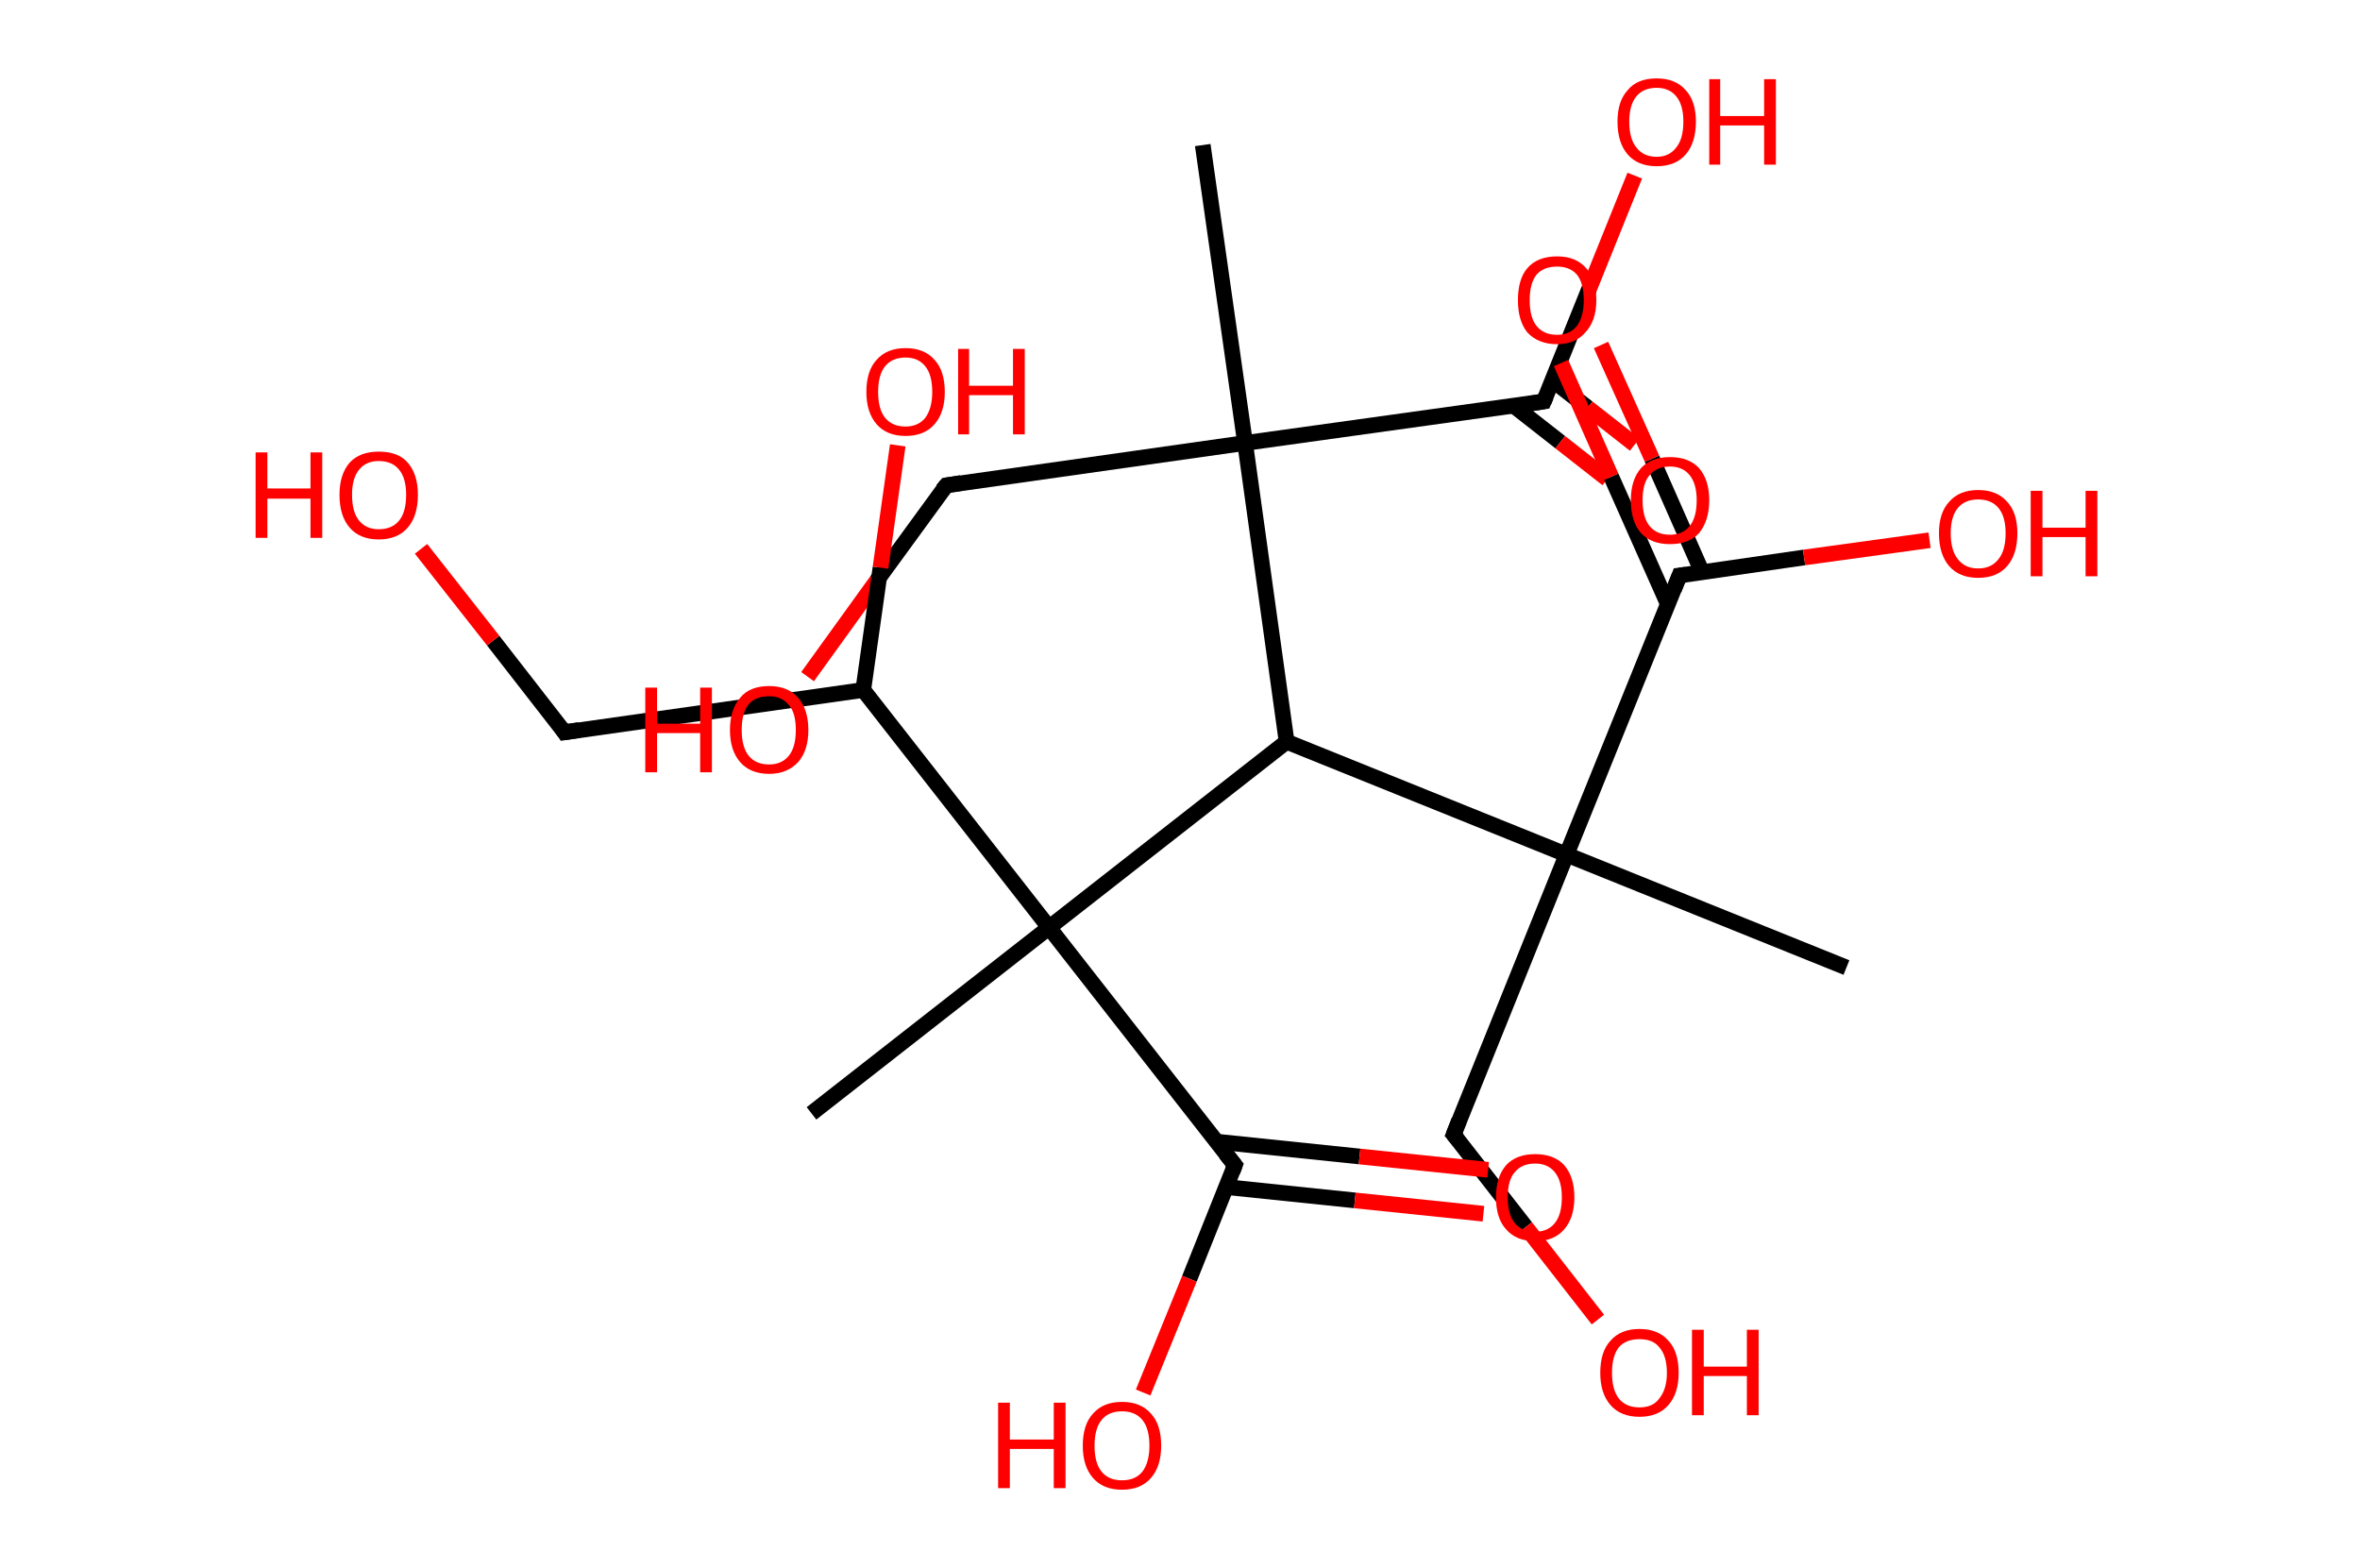 <?xml version='1.0' encoding='ASCII' standalone='yes'?>
<svg xmlns="http://www.w3.org/2000/svg" xmlns:rdkit="http://www.rdkit.org/xml" xmlns:xlink="http://www.w3.org/1999/xlink" version="1.1" baseProfile="full" xml:space="preserve" width="301px" height="200px" viewBox="0 0 301 200">
<!-- END OF HEADER -->
<rect style="opacity:1.0;fill:#FFFFFF;stroke:none" width="301.0" height="200.0" x="0.0" y="0.0"> </rect>
<path class="bond-0 atom-0 atom-1" d="M 153.4,18.5 L 158.8,56.5" style="fill:none;fill-rule:evenodd;stroke:#000000;stroke-width:2.0px;stroke-linecap:butt;stroke-linejoin:miter;stroke-opacity:1"/>
<path class="bond-1 atom-1 atom-2" d="M 158.8,56.5 L 120.7,61.9" style="fill:none;fill-rule:evenodd;stroke:#000000;stroke-width:2.0px;stroke-linecap:butt;stroke-linejoin:miter;stroke-opacity:1"/>
<path class="bond-2 atom-2 atom-3" d="M 120.7,61.9 L 111.8,74.1" style="fill:none;fill-rule:evenodd;stroke:#000000;stroke-width:2.0px;stroke-linecap:butt;stroke-linejoin:miter;stroke-opacity:1"/>
<path class="bond-2 atom-2 atom-3" d="M 111.8,74.1 L 103.0,86.3" style="fill:none;fill-rule:evenodd;stroke:#FF0000;stroke-width:2.0px;stroke-linecap:butt;stroke-linejoin:miter;stroke-opacity:1"/>
<path class="bond-3 atom-1 atom-4" d="M 158.8,56.5 L 196.9,51.2" style="fill:none;fill-rule:evenodd;stroke:#000000;stroke-width:2.0px;stroke-linecap:butt;stroke-linejoin:miter;stroke-opacity:1"/>
<path class="bond-4 atom-4 atom-5" d="M 193.0,51.7 L 199.0,56.4" style="fill:none;fill-rule:evenodd;stroke:#000000;stroke-width:2.0px;stroke-linecap:butt;stroke-linejoin:miter;stroke-opacity:1"/>
<path class="bond-4 atom-4 atom-5" d="M 199.0,56.4 L 205.0,61.1" style="fill:none;fill-rule:evenodd;stroke:#FF0000;stroke-width:2.0px;stroke-linecap:butt;stroke-linejoin:miter;stroke-opacity:1"/>
<path class="bond-4 atom-4 atom-5" d="M 198.0,48.5 L 202.5,52.0" style="fill:none;fill-rule:evenodd;stroke:#000000;stroke-width:2.0px;stroke-linecap:butt;stroke-linejoin:miter;stroke-opacity:1"/>
<path class="bond-4 atom-4 atom-5" d="M 202.5,52.0 L 208.5,56.7" style="fill:none;fill-rule:evenodd;stroke:#FF0000;stroke-width:2.0px;stroke-linecap:butt;stroke-linejoin:miter;stroke-opacity:1"/>
<path class="bond-5 atom-4 atom-6" d="M 196.9,51.2 L 202.7,36.8" style="fill:none;fill-rule:evenodd;stroke:#000000;stroke-width:2.0px;stroke-linecap:butt;stroke-linejoin:miter;stroke-opacity:1"/>
<path class="bond-5 atom-4 atom-6" d="M 202.7,36.8 L 208.5,22.4" style="fill:none;fill-rule:evenodd;stroke:#FF0000;stroke-width:2.0px;stroke-linecap:butt;stroke-linejoin:miter;stroke-opacity:1"/>
<path class="bond-6 atom-1 atom-7" d="M 158.8,56.5 L 164.1,94.6" style="fill:none;fill-rule:evenodd;stroke:#000000;stroke-width:2.0px;stroke-linecap:butt;stroke-linejoin:miter;stroke-opacity:1"/>
<path class="bond-7 atom-7 atom-8" d="M 164.1,94.6 L 199.8,109.0" style="fill:none;fill-rule:evenodd;stroke:#000000;stroke-width:2.0px;stroke-linecap:butt;stroke-linejoin:miter;stroke-opacity:1"/>
<path class="bond-8 atom-8 atom-9" d="M 199.8,109.0 L 235.5,123.4" style="fill:none;fill-rule:evenodd;stroke:#000000;stroke-width:2.0px;stroke-linecap:butt;stroke-linejoin:miter;stroke-opacity:1"/>
<path class="bond-9 atom-8 atom-10" d="M 199.8,109.0 L 185.4,144.7" style="fill:none;fill-rule:evenodd;stroke:#000000;stroke-width:2.0px;stroke-linecap:butt;stroke-linejoin:miter;stroke-opacity:1"/>
<path class="bond-10 atom-10 atom-11" d="M 185.4,144.7 L 194.6,156.5" style="fill:none;fill-rule:evenodd;stroke:#000000;stroke-width:2.0px;stroke-linecap:butt;stroke-linejoin:miter;stroke-opacity:1"/>
<path class="bond-10 atom-10 atom-11" d="M 194.6,156.5 L 203.8,168.3" style="fill:none;fill-rule:evenodd;stroke:#FF0000;stroke-width:2.0px;stroke-linecap:butt;stroke-linejoin:miter;stroke-opacity:1"/>
<path class="bond-11 atom-8 atom-12" d="M 199.8,109.0 L 214.2,73.4" style="fill:none;fill-rule:evenodd;stroke:#000000;stroke-width:2.0px;stroke-linecap:butt;stroke-linejoin:miter;stroke-opacity:1"/>
<path class="bond-12 atom-12 atom-13" d="M 217.1,73.0 L 210.7,58.5" style="fill:none;fill-rule:evenodd;stroke:#000000;stroke-width:2.0px;stroke-linecap:butt;stroke-linejoin:miter;stroke-opacity:1"/>
<path class="bond-12 atom-12 atom-13" d="M 210.7,58.5 L 204.2,44.0" style="fill:none;fill-rule:evenodd;stroke:#FF0000;stroke-width:2.0px;stroke-linecap:butt;stroke-linejoin:miter;stroke-opacity:1"/>
<path class="bond-12 atom-12 atom-13" d="M 212.7,77.0 L 205.5,60.8" style="fill:none;fill-rule:evenodd;stroke:#000000;stroke-width:2.0px;stroke-linecap:butt;stroke-linejoin:miter;stroke-opacity:1"/>
<path class="bond-12 atom-12 atom-13" d="M 205.5,60.8 L 199.1,46.3" style="fill:none;fill-rule:evenodd;stroke:#FF0000;stroke-width:2.0px;stroke-linecap:butt;stroke-linejoin:miter;stroke-opacity:1"/>
<path class="bond-13 atom-12 atom-14" d="M 214.2,73.4 L 230.1,71.1" style="fill:none;fill-rule:evenodd;stroke:#000000;stroke-width:2.0px;stroke-linecap:butt;stroke-linejoin:miter;stroke-opacity:1"/>
<path class="bond-13 atom-12 atom-14" d="M 230.1,71.1 L 246.1,68.9" style="fill:none;fill-rule:evenodd;stroke:#FF0000;stroke-width:2.0px;stroke-linecap:butt;stroke-linejoin:miter;stroke-opacity:1"/>
<path class="bond-14 atom-7 atom-15" d="M 164.1,94.6 L 133.8,118.3" style="fill:none;fill-rule:evenodd;stroke:#000000;stroke-width:2.0px;stroke-linecap:butt;stroke-linejoin:miter;stroke-opacity:1"/>
<path class="bond-15 atom-15 atom-16" d="M 133.8,118.3 L 103.5,142.0" style="fill:none;fill-rule:evenodd;stroke:#000000;stroke-width:2.0px;stroke-linecap:butt;stroke-linejoin:miter;stroke-opacity:1"/>
<path class="bond-16 atom-15 atom-17" d="M 133.8,118.3 L 157.5,148.6" style="fill:none;fill-rule:evenodd;stroke:#000000;stroke-width:2.0px;stroke-linecap:butt;stroke-linejoin:miter;stroke-opacity:1"/>
<path class="bond-17 atom-17 atom-18" d="M 156.4,151.4 L 172.8,153.1" style="fill:none;fill-rule:evenodd;stroke:#000000;stroke-width:2.0px;stroke-linecap:butt;stroke-linejoin:miter;stroke-opacity:1"/>
<path class="bond-17 atom-17 atom-18" d="M 172.8,153.1 L 189.2,154.8" style="fill:none;fill-rule:evenodd;stroke:#FF0000;stroke-width:2.0px;stroke-linecap:butt;stroke-linejoin:miter;stroke-opacity:1"/>
<path class="bond-17 atom-17 atom-18" d="M 155.1,145.6 L 173.4,147.5" style="fill:none;fill-rule:evenodd;stroke:#000000;stroke-width:2.0px;stroke-linecap:butt;stroke-linejoin:miter;stroke-opacity:1"/>
<path class="bond-17 atom-17 atom-18" d="M 173.4,147.5 L 189.8,149.2" style="fill:none;fill-rule:evenodd;stroke:#FF0000;stroke-width:2.0px;stroke-linecap:butt;stroke-linejoin:miter;stroke-opacity:1"/>
<path class="bond-18 atom-17 atom-19" d="M 157.5,148.6 L 151.7,163.1" style="fill:none;fill-rule:evenodd;stroke:#000000;stroke-width:2.0px;stroke-linecap:butt;stroke-linejoin:miter;stroke-opacity:1"/>
<path class="bond-18 atom-17 atom-19" d="M 151.7,163.1 L 145.8,177.6" style="fill:none;fill-rule:evenodd;stroke:#FF0000;stroke-width:2.0px;stroke-linecap:butt;stroke-linejoin:miter;stroke-opacity:1"/>
<path class="bond-19 atom-15 atom-20" d="M 133.8,118.3 L 110.1,88.0" style="fill:none;fill-rule:evenodd;stroke:#000000;stroke-width:2.0px;stroke-linecap:butt;stroke-linejoin:miter;stroke-opacity:1"/>
<path class="bond-20 atom-20 atom-21" d="M 110.1,88.0 L 112.3,72.4" style="fill:none;fill-rule:evenodd;stroke:#000000;stroke-width:2.0px;stroke-linecap:butt;stroke-linejoin:miter;stroke-opacity:1"/>
<path class="bond-20 atom-20 atom-21" d="M 112.3,72.4 L 114.5,56.8" style="fill:none;fill-rule:evenodd;stroke:#FF0000;stroke-width:2.0px;stroke-linecap:butt;stroke-linejoin:miter;stroke-opacity:1"/>
<path class="bond-21 atom-20 atom-22" d="M 110.1,88.0 L 72.0,93.4" style="fill:none;fill-rule:evenodd;stroke:#000000;stroke-width:2.0px;stroke-linecap:butt;stroke-linejoin:miter;stroke-opacity:1"/>
<path class="bond-22 atom-22 atom-23" d="M 72.0,93.4 L 62.9,81.7" style="fill:none;fill-rule:evenodd;stroke:#000000;stroke-width:2.0px;stroke-linecap:butt;stroke-linejoin:miter;stroke-opacity:1"/>
<path class="bond-22 atom-22 atom-23" d="M 62.9,81.7 L 53.7,70.0" style="fill:none;fill-rule:evenodd;stroke:#FF0000;stroke-width:2.0px;stroke-linecap:butt;stroke-linejoin:miter;stroke-opacity:1"/>
<path d="M 122.6,61.6 L 120.7,61.9 L 120.2,62.5" style="fill:none;stroke:#000000;stroke-width:2.0px;stroke-linecap:butt;stroke-linejoin:miter;stroke-opacity:1;"/>
<path d="M 195.0,51.5 L 196.9,51.2 L 197.2,50.5" style="fill:none;stroke:#000000;stroke-width:2.0px;stroke-linecap:butt;stroke-linejoin:miter;stroke-opacity:1;"/>
<path d="M 186.1,142.9 L 185.4,144.7 L 185.9,145.3" style="fill:none;stroke:#000000;stroke-width:2.0px;stroke-linecap:butt;stroke-linejoin:miter;stroke-opacity:1;"/>
<path d="M 213.5,75.2 L 214.2,73.4 L 215.0,73.3" style="fill:none;stroke:#000000;stroke-width:2.0px;stroke-linecap:butt;stroke-linejoin:miter;stroke-opacity:1;"/>
<path d="M 156.3,147.1 L 157.5,148.6 L 157.2,149.4" style="fill:none;stroke:#000000;stroke-width:2.0px;stroke-linecap:butt;stroke-linejoin:miter;stroke-opacity:1;"/>
<path d="M 73.9,93.1 L 72.0,93.4 L 71.6,92.8" style="fill:none;stroke:#000000;stroke-width:2.0px;stroke-linecap:butt;stroke-linejoin:miter;stroke-opacity:1;"/>
<path class="atom-3" d="M 82.3 87.7 L 83.8 87.7 L 83.8 92.3 L 89.3 92.3 L 89.3 87.7 L 90.8 87.7 L 90.8 98.5 L 89.3 98.5 L 89.3 93.5 L 83.8 93.5 L 83.8 98.5 L 82.3 98.5 L 82.3 87.7 " fill="#FF0000"/>
<path class="atom-3" d="M 93.1 93.1 Q 93.1 90.5, 94.4 89.0 Q 95.6 87.5, 98.1 87.5 Q 100.5 87.5, 101.8 89.0 Q 103.1 90.5, 103.1 93.1 Q 103.1 95.7, 101.8 97.2 Q 100.4 98.7, 98.1 98.7 Q 95.7 98.7, 94.4 97.2 Q 93.1 95.7, 93.1 93.1 M 98.1 97.5 Q 99.7 97.5, 100.6 96.4 Q 101.5 95.3, 101.5 93.1 Q 101.5 90.9, 100.6 89.9 Q 99.7 88.8, 98.1 88.8 Q 96.4 88.8, 95.5 89.8 Q 94.6 90.9, 94.6 93.1 Q 94.6 95.3, 95.5 96.4 Q 96.4 97.5, 98.1 97.5 " fill="#FF0000"/>
<path class="atom-5" d="M 208.0 63.8 Q 208.0 61.2, 209.3 59.7 Q 210.6 58.3, 213.0 58.3 Q 215.4 58.3, 216.7 59.7 Q 218.0 61.2, 218.0 63.8 Q 218.0 66.4, 216.7 68.0 Q 215.4 69.4, 213.0 69.4 Q 210.6 69.4, 209.3 68.0 Q 208.0 66.5, 208.0 63.8 M 213.0 68.2 Q 214.6 68.2, 215.5 67.1 Q 216.4 66.0, 216.4 63.8 Q 216.4 61.7, 215.5 60.6 Q 214.6 59.5, 213.0 59.5 Q 211.3 59.5, 210.4 60.6 Q 209.5 61.6, 209.5 63.8 Q 209.5 66.0, 210.4 67.1 Q 211.3 68.2, 213.0 68.2 " fill="#FF0000"/>
<path class="atom-6" d="M 206.3 15.5 Q 206.3 12.9, 207.6 11.5 Q 208.8 10.0, 211.3 10.0 Q 213.7 10.0, 215.0 11.5 Q 216.3 12.9, 216.3 15.5 Q 216.3 18.2, 215.0 19.7 Q 213.7 21.2, 211.3 21.2 Q 208.9 21.2, 207.6 19.7 Q 206.3 18.2, 206.3 15.5 M 211.3 20.0 Q 212.9 20.0, 213.8 18.8 Q 214.7 17.7, 214.7 15.5 Q 214.7 13.4, 213.8 12.3 Q 212.9 11.2, 211.3 11.2 Q 209.6 11.2, 208.7 12.3 Q 207.8 13.4, 207.8 15.5 Q 207.8 17.7, 208.7 18.8 Q 209.6 20.0, 211.3 20.0 " fill="#FF0000"/>
<path class="atom-6" d="M 218.0 10.1 L 219.4 10.1 L 219.4 14.8 L 225.0 14.8 L 225.0 10.1 L 226.5 10.1 L 226.5 21.0 L 225.0 21.0 L 225.0 16.0 L 219.4 16.0 L 219.4 21.0 L 218.0 21.0 L 218.0 10.1 " fill="#FF0000"/>
<path class="atom-11" d="M 204.1 175.1 Q 204.1 172.4, 205.4 171.0 Q 206.7 169.5, 209.1 169.5 Q 211.5 169.5, 212.8 171.0 Q 214.1 172.4, 214.1 175.1 Q 214.1 177.7, 212.8 179.2 Q 211.5 180.7, 209.1 180.7 Q 206.7 180.7, 205.4 179.2 Q 204.1 177.7, 204.1 175.1 M 209.1 179.5 Q 210.8 179.5, 211.6 178.4 Q 212.6 177.2, 212.6 175.1 Q 212.6 172.9, 211.6 171.8 Q 210.8 170.8, 209.1 170.8 Q 207.4 170.8, 206.5 171.8 Q 205.6 172.9, 205.6 175.1 Q 205.6 177.3, 206.5 178.4 Q 207.4 179.5, 209.1 179.5 " fill="#FF0000"/>
<path class="atom-11" d="M 215.8 169.6 L 217.3 169.6 L 217.3 174.3 L 222.8 174.3 L 222.8 169.6 L 224.3 169.6 L 224.3 180.5 L 222.8 180.5 L 222.8 175.5 L 217.3 175.5 L 217.3 180.5 L 215.8 180.5 L 215.8 169.6 " fill="#FF0000"/>
<path class="atom-13" d="M 193.6 38.3 Q 193.6 35.6, 194.8 34.2 Q 196.1 32.7, 198.6 32.7 Q 201.0 32.7, 202.3 34.2 Q 203.6 35.6, 203.6 38.3 Q 203.6 40.9, 202.2 42.4 Q 200.9 43.9, 198.6 43.9 Q 196.2 43.9, 194.8 42.4 Q 193.6 40.9, 193.6 38.3 M 198.6 42.7 Q 200.2 42.7, 201.1 41.6 Q 202.0 40.4, 202.0 38.3 Q 202.0 36.1, 201.1 35.0 Q 200.2 34.0, 198.6 34.0 Q 196.9 34.0, 196.0 35.0 Q 195.1 36.1, 195.1 38.3 Q 195.1 40.5, 196.0 41.6 Q 196.9 42.7, 198.6 42.7 " fill="#FF0000"/>
<path class="atom-14" d="M 247.3 68.0 Q 247.3 65.4, 248.6 64.0 Q 249.9 62.5, 252.3 62.5 Q 254.7 62.5, 256.0 64.0 Q 257.3 65.4, 257.3 68.0 Q 257.3 70.7, 256.0 72.2 Q 254.7 73.7, 252.3 73.7 Q 249.9 73.7, 248.6 72.2 Q 247.3 70.7, 247.3 68.0 M 252.3 72.5 Q 254.0 72.5, 254.9 71.3 Q 255.8 70.2, 255.8 68.0 Q 255.8 65.9, 254.9 64.8 Q 254.0 63.7, 252.3 63.7 Q 250.6 63.7, 249.7 64.8 Q 248.8 65.9, 248.8 68.0 Q 248.8 70.2, 249.7 71.3 Q 250.6 72.5, 252.3 72.5 " fill="#FF0000"/>
<path class="atom-14" d="M 259.0 62.6 L 260.5 62.6 L 260.5 67.3 L 266.0 67.3 L 266.0 62.6 L 267.5 62.6 L 267.5 73.5 L 266.0 73.5 L 266.0 68.5 L 260.5 68.5 L 260.5 73.5 L 259.0 73.5 L 259.0 62.6 " fill="#FF0000"/>
<path class="atom-18" d="M 190.8 152.7 Q 190.8 150.1, 192.1 148.6 Q 193.4 147.2, 195.8 147.2 Q 198.2 147.2, 199.5 148.6 Q 200.8 150.1, 200.8 152.7 Q 200.8 155.3, 199.5 156.8 Q 198.2 158.3, 195.8 158.3 Q 193.4 158.3, 192.1 156.8 Q 190.8 155.4, 190.8 152.7 M 195.8 157.1 Q 197.4 157.1, 198.3 156.0 Q 199.2 154.9, 199.2 152.7 Q 199.2 150.6, 198.3 149.5 Q 197.4 148.4, 195.8 148.4 Q 194.1 148.4, 193.2 149.5 Q 192.3 150.5, 192.3 152.7 Q 192.3 154.9, 193.2 156.0 Q 194.1 157.1, 195.8 157.1 " fill="#FF0000"/>
<path class="atom-19" d="M 127.3 178.9 L 128.8 178.9 L 128.8 183.6 L 134.4 183.6 L 134.4 178.9 L 135.9 178.9 L 135.9 189.8 L 134.4 189.8 L 134.4 184.8 L 128.8 184.8 L 128.8 189.8 L 127.3 189.8 L 127.3 178.9 " fill="#FF0000"/>
<path class="atom-19" d="M 138.1 184.4 Q 138.1 181.7, 139.4 180.3 Q 140.7 178.8, 143.1 178.8 Q 145.5 178.8, 146.8 180.3 Q 148.1 181.7, 148.1 184.4 Q 148.1 187.0, 146.8 188.5 Q 145.5 190.0, 143.1 190.0 Q 140.7 190.0, 139.4 188.5 Q 138.1 187.0, 138.1 184.4 M 143.1 188.8 Q 144.8 188.8, 145.7 187.7 Q 146.6 186.5, 146.6 184.4 Q 146.6 182.2, 145.7 181.1 Q 144.8 180.0, 143.1 180.0 Q 141.4 180.0, 140.5 181.1 Q 139.6 182.2, 139.6 184.4 Q 139.6 186.6, 140.5 187.7 Q 141.4 188.8, 143.1 188.8 " fill="#FF0000"/>
<path class="atom-21" d="M 110.5 50.0 Q 110.5 47.3, 111.8 45.9 Q 113.1 44.4, 115.5 44.4 Q 117.9 44.4, 119.2 45.9 Q 120.5 47.3, 120.5 50.0 Q 120.5 52.6, 119.2 54.1 Q 117.9 55.6, 115.5 55.6 Q 113.1 55.6, 111.8 54.1 Q 110.5 52.6, 110.5 50.0 M 115.5 54.4 Q 117.1 54.4, 118.0 53.3 Q 118.9 52.1, 118.9 50.0 Q 118.9 47.8, 118.0 46.7 Q 117.1 45.6, 115.5 45.6 Q 113.8 45.6, 112.9 46.7 Q 112.0 47.8, 112.0 50.0 Q 112.0 52.2, 112.9 53.3 Q 113.8 54.4, 115.5 54.4 " fill="#FF0000"/>
<path class="atom-21" d="M 122.2 44.5 L 123.6 44.5 L 123.6 49.2 L 129.2 49.2 L 129.2 44.5 L 130.7 44.5 L 130.7 55.4 L 129.2 55.4 L 129.2 50.4 L 123.6 50.4 L 123.6 55.4 L 122.2 55.4 L 122.2 44.5 " fill="#FF0000"/>
<path class="atom-23" d="M 32.6 57.7 L 34.1 57.7 L 34.1 62.3 L 39.6 62.3 L 39.6 57.7 L 41.1 57.7 L 41.1 68.6 L 39.6 68.6 L 39.6 63.6 L 34.1 63.6 L 34.1 68.6 L 32.6 68.6 L 32.6 57.7 " fill="#FF0000"/>
<path class="atom-23" d="M 43.3 63.1 Q 43.3 60.5, 44.6 59.0 Q 45.9 57.6, 48.3 57.6 Q 50.8 57.6, 52.0 59.0 Q 53.3 60.5, 53.3 63.1 Q 53.3 65.8, 52.0 67.3 Q 50.7 68.8, 48.3 68.8 Q 45.9 68.8, 44.6 67.3 Q 43.3 65.8, 43.3 63.1 M 48.3 67.5 Q 50.0 67.5, 50.9 66.4 Q 51.8 65.3, 51.8 63.1 Q 51.8 61.0, 50.9 59.9 Q 50.0 58.8, 48.3 58.8 Q 46.7 58.8, 45.8 59.9 Q 44.9 61.0, 44.9 63.1 Q 44.9 65.3, 45.8 66.4 Q 46.7 67.5, 48.3 67.5 " fill="#FF0000"/>
</svg>

